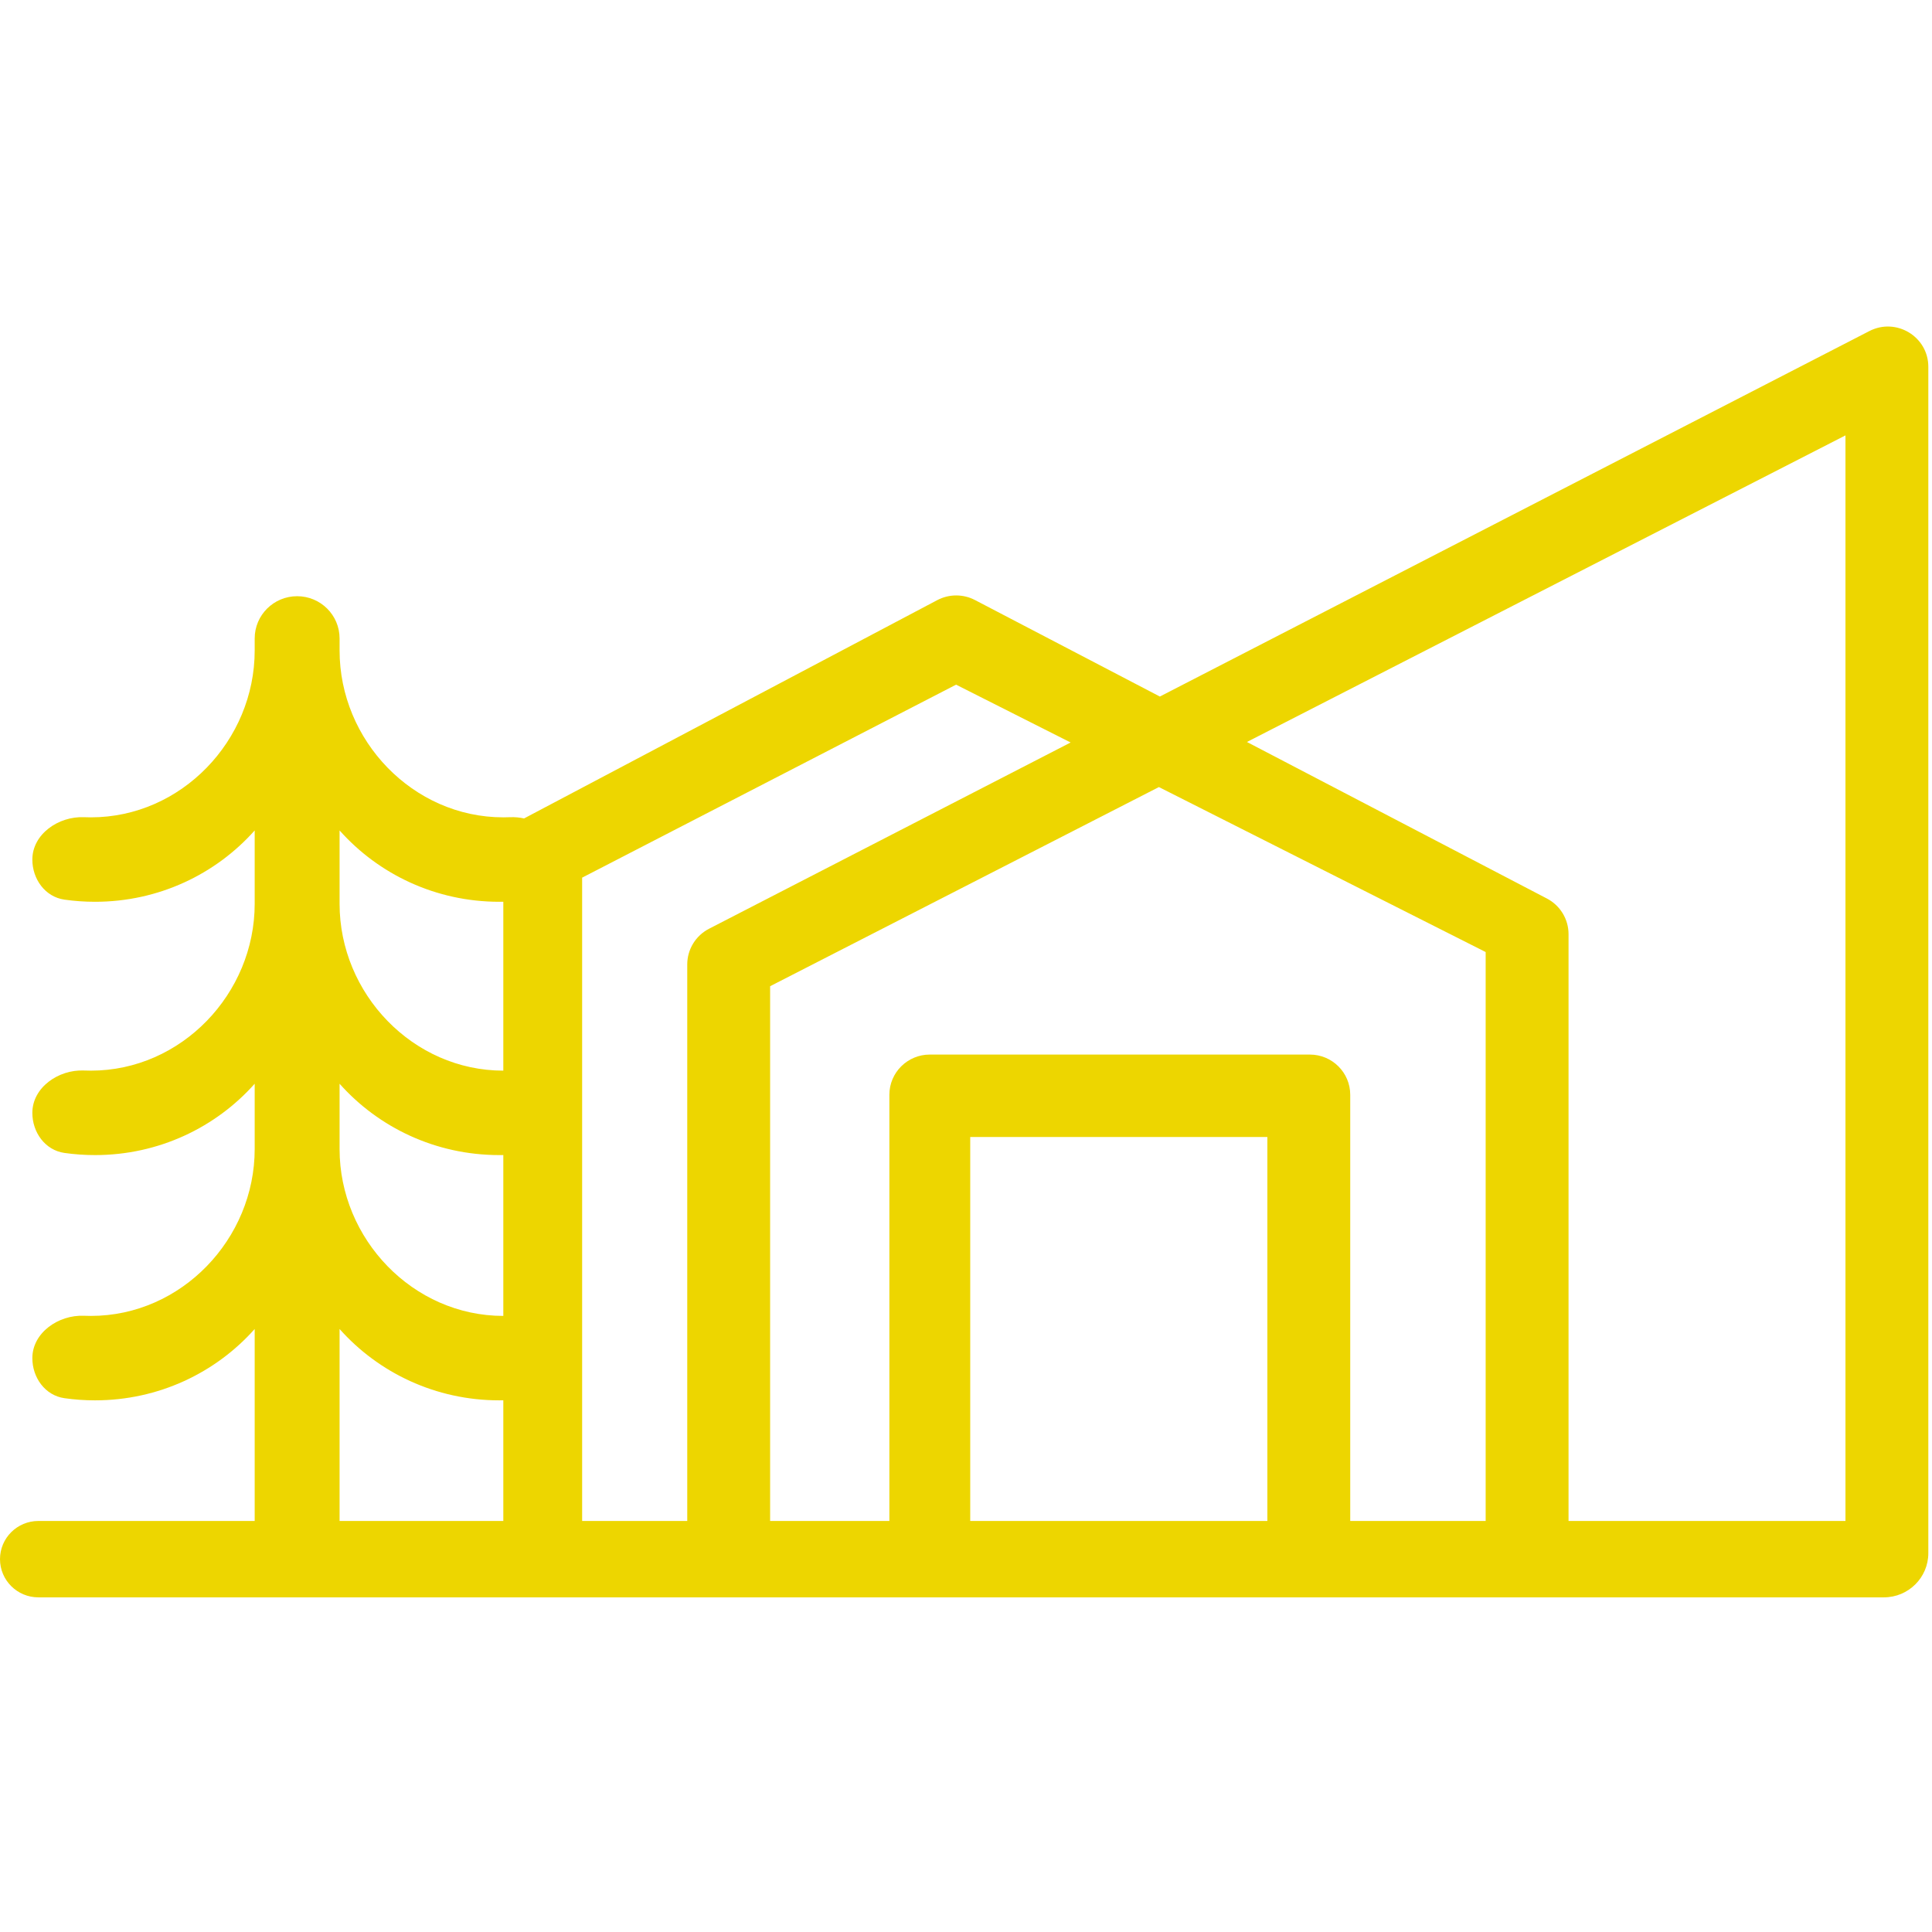 <svg width="213" height="213" viewBox="0 0 213 213" fill="none" xmlns="http://www.w3.org/2000/svg">
<path fill-rule="evenodd" clip-rule="evenodd" d="M212.595 40.439V167.684V171.23C212.595 173.923 210.4 176.106 207.693 176.106H4.234C1.896 176.106 0 174.22 0 171.895C0 169.569 1.896 167.684 4.234 167.684H28.079V146.52C23.79 151.341 17.493 154.386 10.474 154.386C9.329 154.386 8.204 154.305 7.103 154.148C4.969 153.845 3.566 151.877 3.566 149.733C3.566 146.935 6.444 144.943 9.255 145.061C9.511 145.071 9.769 145.077 10.028 145.077C19.997 145.077 28.079 136.596 28.079 126.681V119.48C23.79 124.302 17.493 127.346 10.474 127.346C9.329 127.346 8.204 127.265 7.103 127.109C4.969 126.805 3.566 124.837 3.566 122.693C3.566 119.895 6.444 117.903 9.255 118.021C9.511 118.032 9.769 118.037 10.028 118.037C19.997 118.037 28.079 109.556 28.079 99.642V91.554C23.79 96.376 17.493 99.42 10.474 99.42C9.329 99.42 8.204 99.339 7.103 99.183C4.969 98.879 3.566 96.911 3.566 94.767C3.566 91.969 6.444 89.977 9.255 90.095C9.511 90.106 9.769 90.111 10.028 90.111C19.997 90.111 28.079 81.63 28.079 71.716V70.386C28.079 67.815 30.174 65.731 32.758 65.731C35.343 65.731 37.438 67.815 37.438 70.386V71.716C37.438 81.63 45.52 90.111 55.489 90.111C55.748 90.111 56.006 90.106 56.262 90.095C56.772 90.074 57.284 90.122 57.78 90.231C57.805 90.218 57.83 90.204 57.855 90.191L103.328 66.165C104.629 65.477 106.186 65.474 107.49 66.154L127.873 76.792L206.089 36.502C209.055 34.974 212.595 37.116 212.595 40.439ZM55.489 99.416V118.037C45.52 118.037 37.438 109.556 37.438 99.642V91.554C41.727 96.376 48.024 99.42 55.043 99.42C55.192 99.42 55.34 99.419 55.489 99.416ZM55.489 127.342C55.34 127.345 55.192 127.346 55.043 127.346C48.024 127.346 41.727 124.302 37.438 119.48V126.681C37.438 136.596 45.52 145.077 55.489 145.077V127.342ZM55.489 154.381C55.34 154.384 55.192 154.386 55.043 154.386C48.024 154.386 41.727 151.341 37.438 146.52V167.684H55.489V154.381ZM137.472 81.802L203.459 48.001V167.684H172.929V102.986C172.929 101.339 172.01 99.827 170.543 99.061L137.472 81.802ZM127.767 86.773L163.792 104.961V167.684H148.861V120.697C148.861 118.249 146.866 116.264 144.404 116.264H102.509C100.048 116.264 98.052 118.249 98.052 120.697V167.684H84.904V108.729L127.767 86.773ZM139.725 125.351V167.684H106.966V125.351H139.725ZM78.175 102.391C76.696 103.153 75.768 104.671 75.768 106.327V167.684H64.18V96.76L105.406 75.483L118.035 81.859L78.175 102.391Z" fill="#EDD600"/>
</svg>
